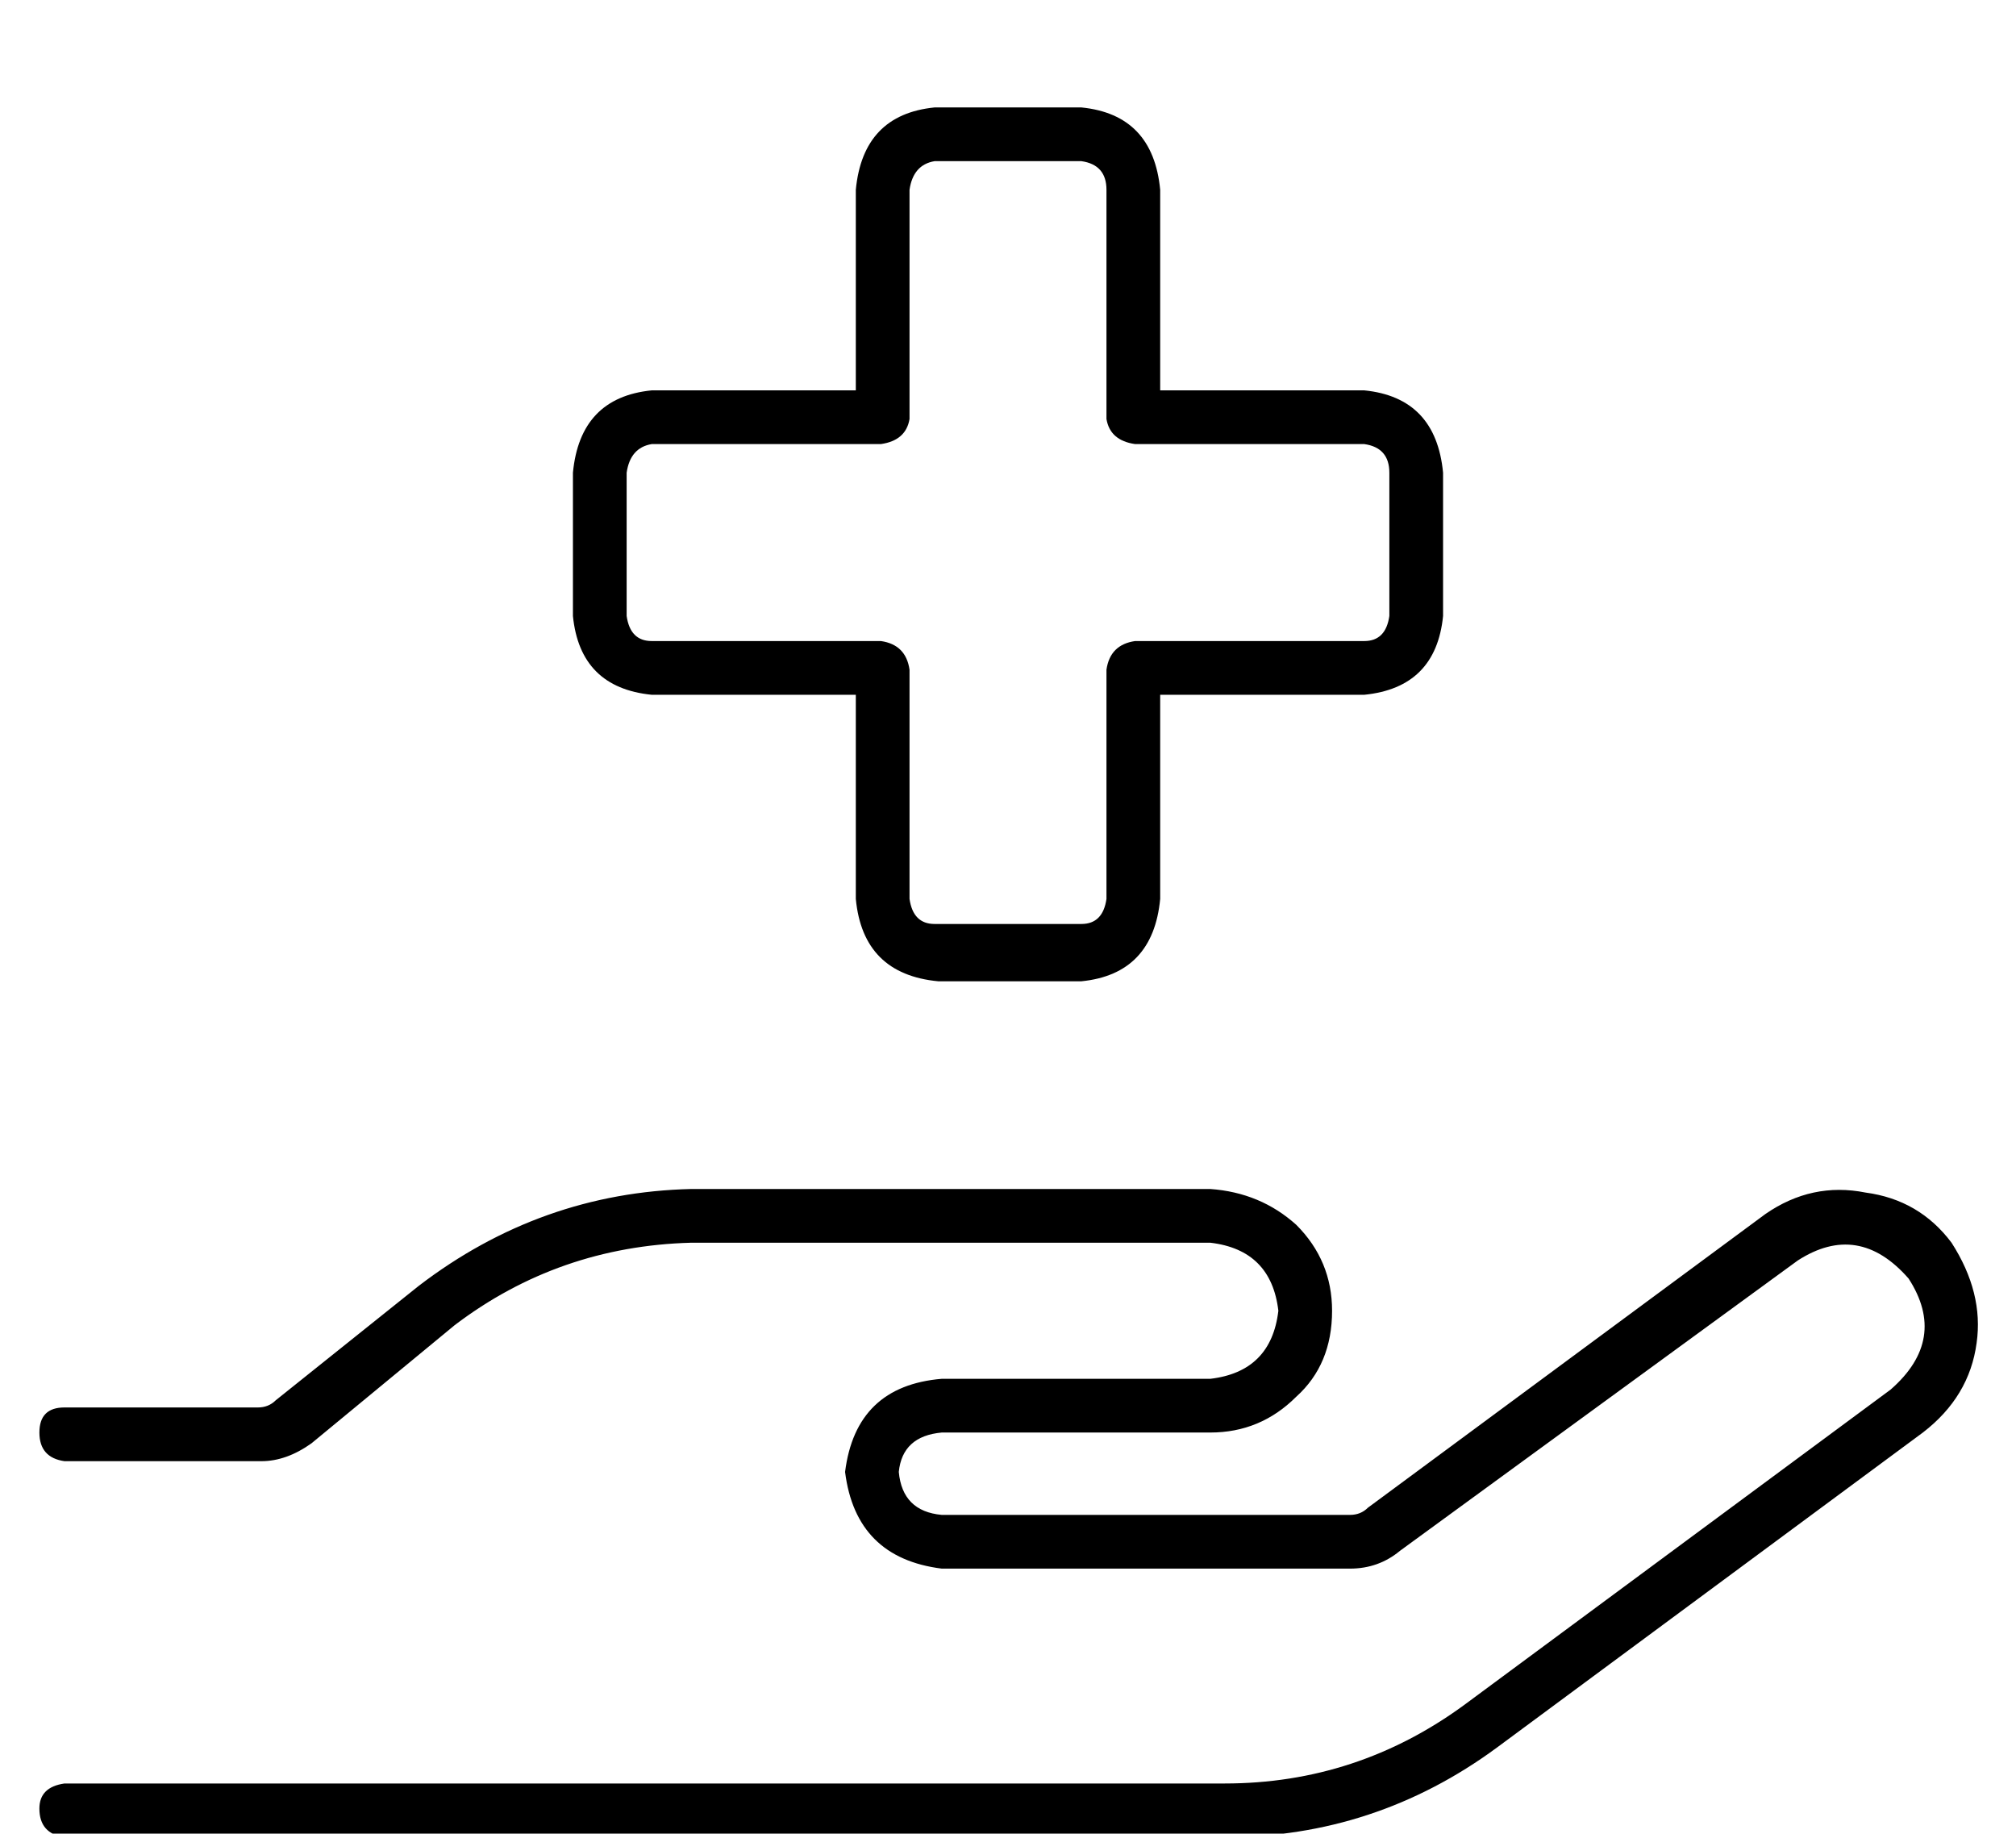 <?xml version="1.0" standalone="no"?>
<!DOCTYPE svg PUBLIC "-//W3C//DTD SVG 1.1//EN" "http://www.w3.org/Graphics/SVG/1.1/DTD/svg11.dtd" >
<svg xmlns="http://www.w3.org/2000/svg" xmlns:xlink="http://www.w3.org/1999/xlink" version="1.1" viewBox="-10 -40 563 512">
   <path fill="currentColor"
d="M244 13q1 -7 7 -8h41v0q7 1 7 8v64v0q1 6 8 7h64v0q7 1 7 8v40v0q-1 7 -7 7h-64v0q-7 1 -8 8v64v0q-1 7 -7 7h-41v0q-6 0 -7 -7v-64v0q-1 -7 -8 -8h-64v0q-6 0 -7 -7v-40v0q1 -7 7 -8h64v0q7 -1 8 -7v-64v0zM251 -10q-20 2 -22 23v56v0h-57v0q-20 2 -22 23v40v0
q2 20 22 22h57v0v57v0q2 21 23 23h40v0q20 -2 22 -23v-57v0h57v0q20 -2 22 -22v-40v0q-2 -21 -22 -23h-57v0v-56v0q-2 -21 -22 -23h-41v0zM492 312q17 -11 31 5q11 17 -5 31l-119 88v0q-30 22 -67 22h-324v0q-7 1 -7 7q0 7 7 8h324v0q42 0 76 -25l119 -88v0q13 -10 15 -25
q2 -14 -7 -28q-9 -12 -24 -14q-15 -3 -28 6l-111 82v0q-2 2 -5 2h-114v0q-11 -1 -12 -12q1 -10 12 -11h75v0q14 0 24 -10q10 -9 10 -24q0 -14 -10 -24q-10 -9 -24 -10h-145v0q-42 1 -76 27l-40 32v0q-2 2 -5 2h-54v0q-7 0 -7 7t7 8h55v0q7 0 14 -5l40 -33v0q29 -22 66 -23
h145v0q17 2 19 19q-2 17 -19 19h-75v0q-24 2 -27 26q3 24 27 27h114v0q8 0 14 -5l111 -81v0z" />
</svg>
